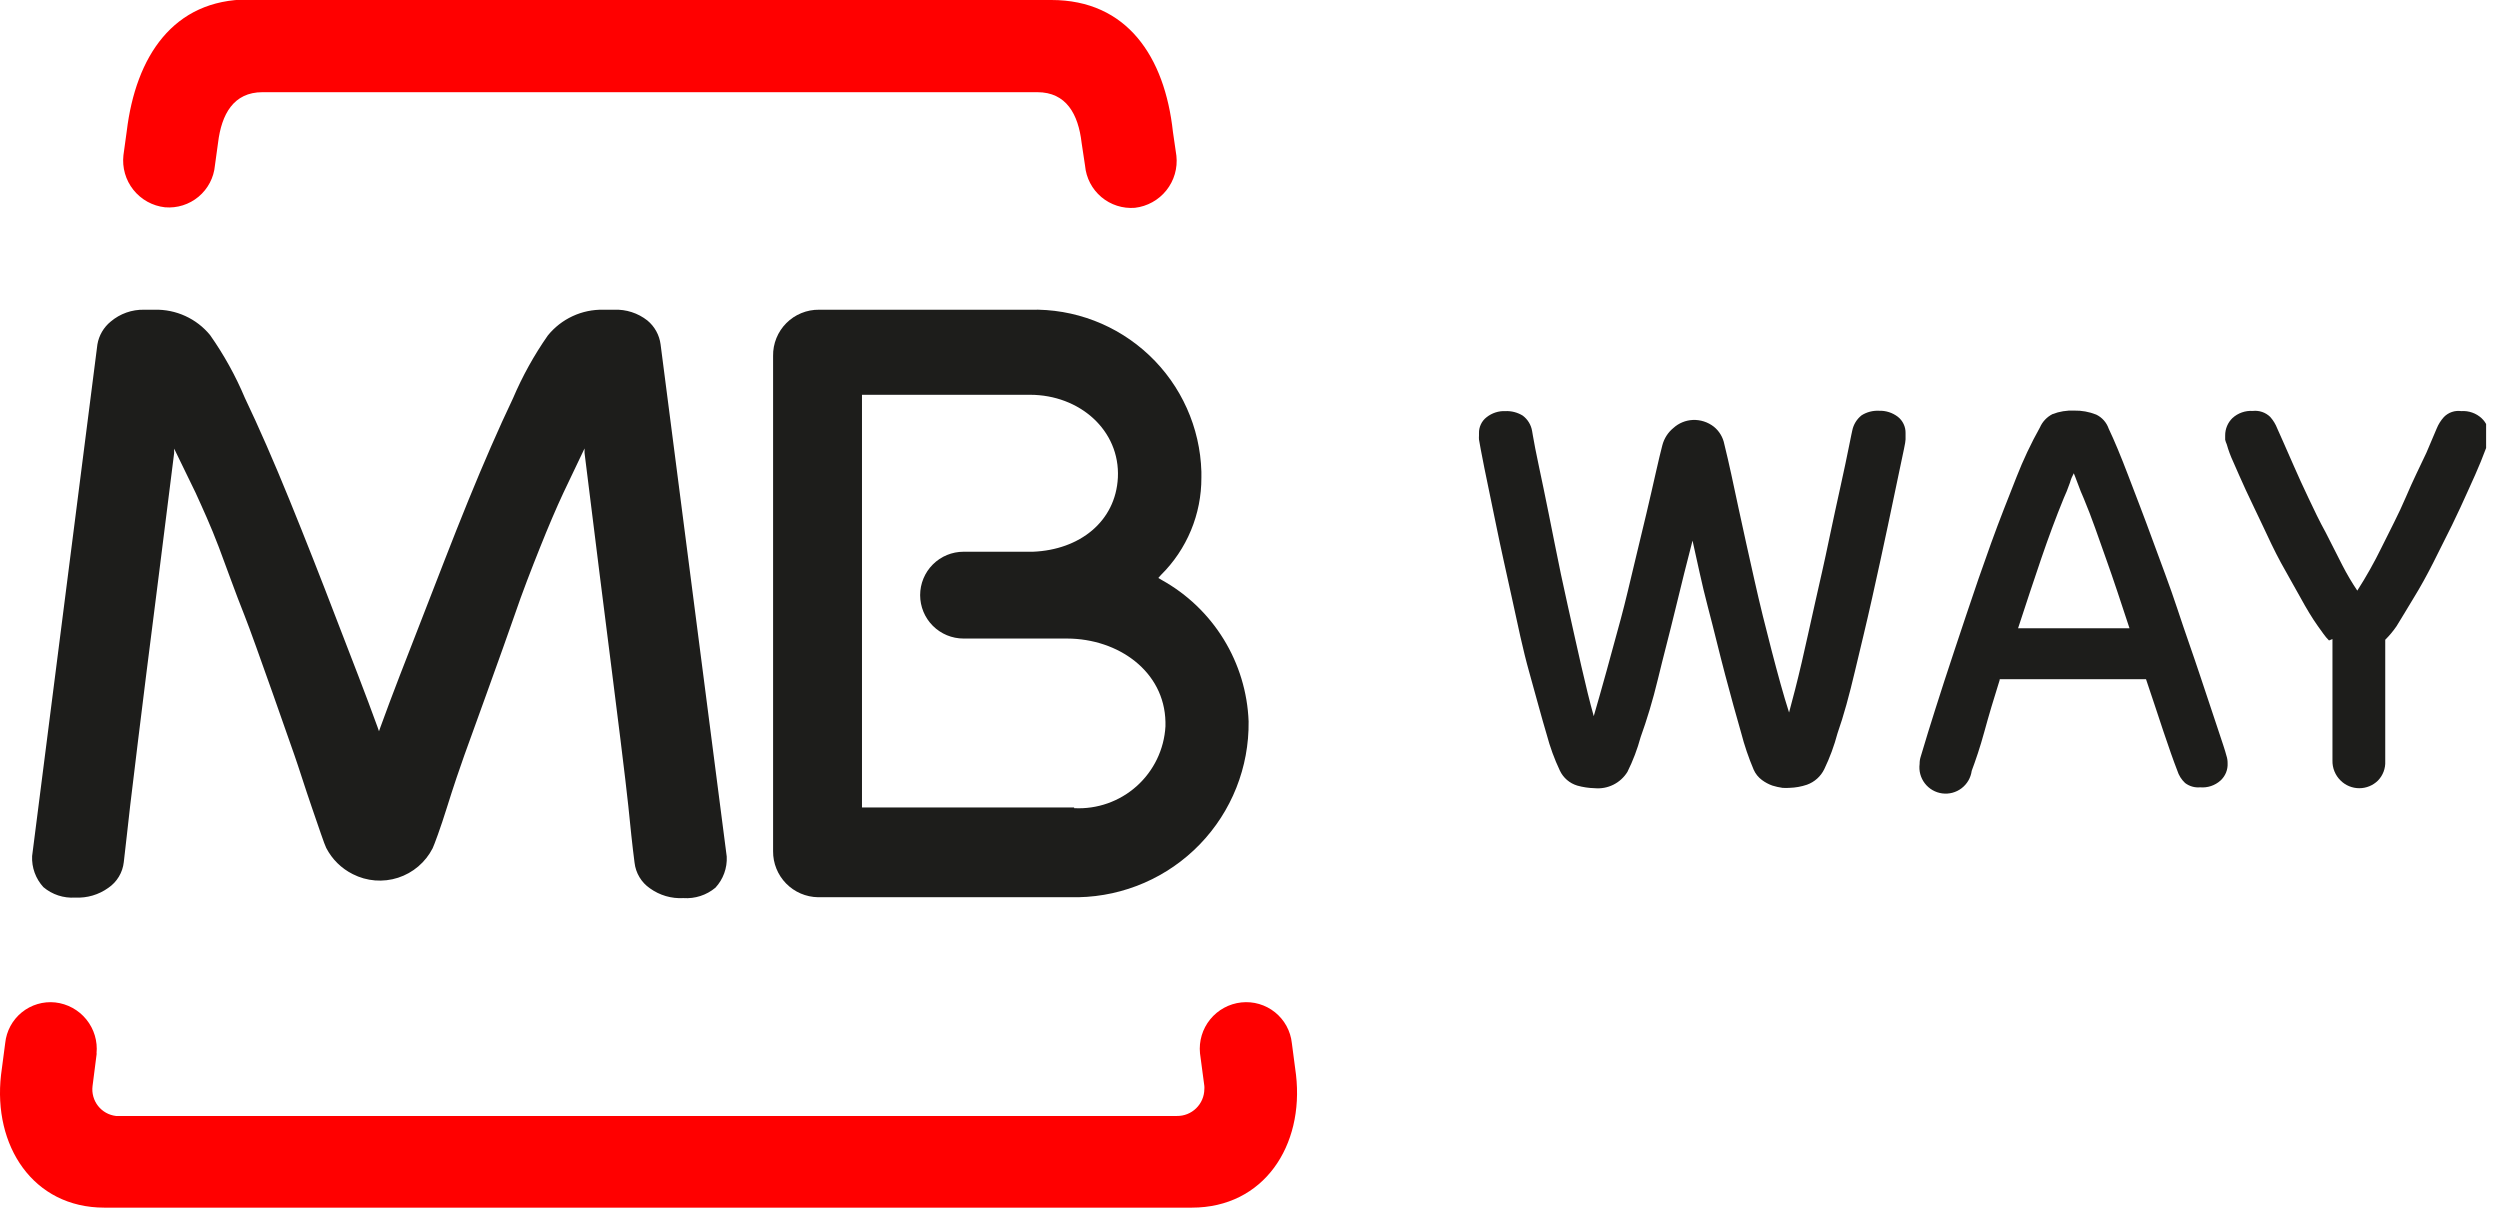 <svg width="144" height="70" viewBox="0 0 144 70" fill="none" xmlns="http://www.w3.org/2000/svg">
<g clip-path="url(#clip0_245_22752)">
<path d="M5.57 60.68L5.33 62.56C5.305 62.762 5.32 62.966 5.375 63.162C5.429 63.358 5.522 63.541 5.647 63.701C5.773 63.861 5.929 63.995 6.106 64.094C6.283 64.193 6.479 64.256 6.68 64.28H67.79C67.995 64.283 68.199 64.245 68.389 64.169C68.579 64.093 68.753 63.98 68.899 63.837C69.046 63.694 69.163 63.524 69.244 63.335C69.325 63.147 69.368 62.945 69.37 62.74C69.376 62.677 69.376 62.613 69.37 62.55L69.12 60.67C69.05 59.966 69.261 59.264 69.707 58.715C70.153 58.166 70.797 57.816 71.5 57.74C71.845 57.703 72.194 57.733 72.527 57.831C72.859 57.928 73.17 58.09 73.44 58.307C73.71 58.524 73.935 58.793 74.102 59.097C74.268 59.401 74.373 59.735 74.41 60.08L74.65 61.91C75.12 65.98 72.81 69.56 68.65 69.56H6.01C1.89 69.56 -0.41 65.98 0.06 61.91L0.3 60.08C0.335 59.737 0.438 59.404 0.601 59.101C0.765 58.798 0.987 58.53 1.255 58.312C1.522 58.095 1.83 57.932 2.161 57.834C2.491 57.736 2.838 57.704 3.18 57.74C3.884 57.818 4.529 58.171 4.974 58.721C5.42 59.271 5.631 59.975 5.56 60.68" fill="#FF0000"/>
<path d="M61.87 46.55C63.191 46.621 64.487 46.165 65.473 45.282C66.459 44.399 67.055 43.161 67.13 41.84C67.134 41.754 67.134 41.667 67.13 41.58C67.07 38.67 64.42 36.79 61.47 36.78H55.5C54.837 36.78 54.201 36.517 53.732 36.048C53.263 35.579 53 34.943 53 34.28C53 33.617 53.263 32.981 53.732 32.512C54.201 32.043 54.837 31.78 55.5 31.78H59.5C62.19 31.67 64.26 30.04 64.39 27.51C64.52 24.78 62.18 22.74 59.33 22.74H49.65V46.51H61.87M69.2 27.51C69.204 28.553 69 29.587 68.6 30.55C68.2 31.513 67.612 32.387 66.87 33.12L66.72 33.29L66.92 33.41C68.382 34.223 69.61 35.399 70.486 36.825C71.362 38.251 71.856 39.878 71.92 41.55C71.954 44.19 70.944 46.737 69.108 48.635C67.272 50.533 64.76 51.627 62.12 51.68H47.12C46.426 51.669 45.764 51.385 45.279 50.889C44.794 50.392 44.524 49.724 44.53 49.03V20.5C44.524 20.15 44.589 19.803 44.72 19.478C44.851 19.154 45.046 18.859 45.293 18.611C45.54 18.363 45.834 18.167 46.158 18.035C46.482 17.902 46.83 17.836 47.18 17.84H59.33C61.875 17.77 64.344 18.713 66.195 20.463C68.046 22.212 69.126 24.625 69.2 27.17V27.5" fill="#1D1D1B"/>
<path d="M21.76 41.92L21.83 42.12L21.9 41.92C22.58 40.04 23.41 37.92 24.28 35.69C25.15 33.46 26.08 31.02 26.97 28.84C27.86 26.66 28.73 24.66 29.55 22.94C30.09 21.671 30.761 20.461 31.55 19.33C31.935 18.852 32.425 18.469 32.982 18.211C33.538 17.952 34.147 17.826 34.76 17.84H35.37C36.064 17.811 36.745 18.031 37.29 18.46C37.709 18.807 37.981 19.3 38.05 19.84L41.86 49.34C41.876 49.667 41.827 49.993 41.715 50.3C41.603 50.608 41.432 50.889 41.21 51.13C40.695 51.562 40.032 51.777 39.36 51.73C38.675 51.769 37.998 51.571 37.44 51.17C37.194 51.002 36.987 50.783 36.834 50.527C36.68 50.272 36.584 49.986 36.55 49.69C36.42 48.69 36.31 47.62 36.19 46.42C36.07 45.22 35.43 40.09 35.26 38.78C35.09 37.47 34.04 29.12 33.67 26.09V25.83L32.45 28.39C32.04 29.27 31.59 30.32 31.1 31.55C30.61 32.78 30.1 34.08 29.63 35.46C29.16 36.84 26.74 43.52 26.74 43.52C26.52 44.13 26.1 45.36 25.74 46.52C25.38 47.68 25.01 48.67 24.92 48.86C24.508 49.667 23.791 50.278 22.929 50.557C22.066 50.837 21.128 50.762 20.32 50.35C19.663 50.022 19.127 49.493 18.79 48.84C18.69 48.65 18.35 47.63 17.96 46.5C17.57 45.37 17.19 44.15 16.96 43.5C16.96 43.5 14.61 36.76 14.08 35.44C13.55 34.12 13.08 32.77 12.61 31.53C12.14 30.29 11.66 29.25 11.26 28.37L10.03 25.84V26.1C9.66 29.1 8.6 37.46 8.43 38.79C8.26 40.12 7.64 45.2 7.5 46.39C7.36 47.58 7.25 48.68 7.13 49.66C7.097 49.956 7.001 50.242 6.847 50.497C6.694 50.753 6.487 50.972 6.24 51.14C5.686 51.539 5.012 51.736 4.33 51.7C3.666 51.745 3.01 51.53 2.5 51.1C2.279 50.859 2.108 50.578 1.996 50.27C1.884 49.963 1.835 49.637 1.85 49.31L5.61 19.84C5.698 19.321 5.971 18.852 6.38 18.52C6.916 18.067 7.599 17.825 8.3 17.84H8.91C9.518 17.825 10.121 17.949 10.674 18.202C11.227 18.455 11.715 18.83 12.1 19.3C12.894 20.429 13.565 21.639 14.1 22.91C14.92 24.63 15.78 26.597 16.68 28.81C17.58 31.023 18.48 33.307 19.38 35.66C20.25 37.92 21.07 40.01 21.75 41.89" fill="#1D1D1B"/>
<path d="M14.3 -2.93255e-05H60.56C64.92 -2.93255e-05 67.09 3.27 67.56 7.59L67.76 8.97C67.839 9.684 67.632 10.401 67.184 10.963C66.736 11.525 66.084 11.887 65.37 11.97C64.67 12.025 63.975 11.803 63.438 11.35C62.901 10.896 62.564 10.25 62.5 9.55L62.3 8.22C62.11 6.58 61.42 5.31 59.75 5.31H15.12C13.45 5.31 12.76 6.58 12.56 8.22L12.38 9.53C12.317 10.231 11.978 10.878 11.438 11.33C10.898 11.782 10.201 12.001 9.5 11.94C9.146 11.9 8.803 11.791 8.492 11.619C8.18 11.446 7.905 11.214 7.683 10.935C7.461 10.657 7.296 10.337 7.198 9.995C7.1 9.652 7.07 9.294 7.11 8.94L7.3 7.56C7.82 3.25 9.98 -0.03 14.3 -0.03" fill="#FF0000"/>
<path d="M97.5 31.1C97.18 32.33 96.85 33.65 96.5 35.1C96.15 36.55 95.8 37.85 95.5 39.1C95.2 40.35 94.85 41.49 94.5 42.46C94.313 43.15 94.058 43.82 93.74 44.46C93.544 44.777 93.263 45.034 92.929 45.2C92.595 45.366 92.221 45.435 91.85 45.4C91.511 45.392 91.175 45.341 90.85 45.25C90.632 45.184 90.431 45.074 90.259 44.926C90.087 44.778 89.947 44.595 89.85 44.39C89.533 43.721 89.279 43.025 89.09 42.31C88.79 41.31 88.47 40.09 88.09 38.74C87.71 37.39 87.42 35.97 87.09 34.46C86.76 32.95 86.44 31.55 86.18 30.26C85.92 28.97 85.68 27.86 85.5 26.96C85.32 26.06 85.22 25.51 85.19 25.32C85.184 25.244 85.184 25.167 85.19 25.09V24.96C85.184 24.781 85.221 24.604 85.298 24.442C85.374 24.28 85.488 24.139 85.63 24.03C85.936 23.788 86.319 23.663 86.71 23.68C87.061 23.665 87.41 23.755 87.71 23.94C87.998 24.156 88.192 24.475 88.25 24.83C88.25 24.83 88.31 25.2 88.43 25.83C88.55 26.46 88.72 27.21 88.91 28.14C89.1 29.07 89.32 30.14 89.55 31.31C89.78 32.48 90.03 33.67 90.3 34.87C90.57 36.07 90.82 37.22 91.08 38.35C91.34 39.48 91.57 40.44 91.8 41.25C92.02 40.49 92.27 39.62 92.54 38.64C92.81 37.66 93.09 36.64 93.36 35.64C93.63 34.64 93.88 33.55 94.13 32.51C94.38 31.47 94.61 30.51 94.83 29.59C95.05 28.67 95.22 27.9 95.38 27.2C95.54 26.5 95.66 25.99 95.75 25.65C95.851 25.257 96.075 24.907 96.39 24.65C96.695 24.373 97.088 24.21 97.5 24.19C97.94 24.17 98.373 24.308 98.72 24.58C99.031 24.833 99.243 25.187 99.32 25.58C99.59 26.67 99.85 27.91 100.14 29.27C100.43 30.63 100.74 32 101.05 33.39C101.36 34.78 101.7 36.15 102.05 37.49C102.4 38.83 102.72 40.01 103.05 41.04C103.27 40.23 103.52 39.27 103.78 38.15C104.04 37.03 104.29 35.87 104.56 34.67C104.83 33.47 105.1 32.31 105.34 31.14C105.58 29.97 105.82 28.92 106.02 27.99C106.22 27.06 106.39 26.3 106.5 25.72C106.61 25.14 106.69 24.82 106.69 24.8C106.759 24.452 106.951 24.14 107.23 23.92C107.528 23.733 107.878 23.642 108.23 23.66C108.623 23.646 109.008 23.77 109.32 24.01C109.46 24.121 109.572 24.262 109.648 24.424C109.725 24.585 109.763 24.762 109.76 24.94V25.07C109.764 25.15 109.764 25.23 109.76 25.31C109.76 25.49 109.63 26.03 109.44 26.95C109.25 27.87 109.02 28.95 108.75 30.24C108.48 31.53 108.17 32.93 107.84 34.42C107.51 35.91 107.16 37.33 106.84 38.68C106.52 40.03 106.2 41.22 105.84 42.24C105.652 42.949 105.398 43.639 105.08 44.3C104.878 44.72 104.518 45.043 104.08 45.2C103.757 45.309 103.42 45.37 103.08 45.38C102.943 45.39 102.806 45.39 102.67 45.38C102.473 45.352 102.279 45.309 102.09 45.25C101.875 45.174 101.673 45.066 101.49 44.93C101.28 44.776 101.114 44.569 101.01 44.33C100.718 43.642 100.477 42.934 100.29 42.21C100 41.21 99.7 40.11 99.37 38.87C99.04 37.63 98.73 36.31 98.37 34.95C98.01 33.59 97.76 32.32 97.49 31.14" fill="#1D1D1B"/>
<path d="M115.19 39.14C114.85 40.22 114.55 41.22 114.3 42.14C114.05 43.06 113.79 43.81 113.57 44.4C113.517 44.798 113.308 45.158 112.989 45.402C112.67 45.646 112.268 45.753 111.87 45.7C111.472 45.647 111.112 45.438 110.868 45.119C110.624 44.8 110.517 44.398 110.57 44C110.568 43.85 110.592 43.702 110.64 43.56L111.06 42.17C111.3 41.39 111.61 40.42 111.99 39.24C112.37 38.06 112.8 36.8 113.26 35.41C113.72 34.02 114.2 32.64 114.69 31.28C115.18 29.92 115.69 28.65 116.15 27.48C116.534 26.497 116.985 25.541 117.5 24.62C117.646 24.286 117.904 24.014 118.23 23.85C118.625 23.7 119.047 23.632 119.47 23.65C119.904 23.641 120.336 23.719 120.74 23.88C120.908 23.96 121.058 24.073 121.181 24.212C121.305 24.352 121.4 24.514 121.46 24.69C121.78 25.36 122.16 26.27 122.59 27.4C123.02 28.53 123.5 29.76 123.98 31.08C124.46 32.4 124.98 33.74 125.42 35.08C125.86 36.42 126.33 37.72 126.72 38.9C127.11 40.08 127.45 41.09 127.72 41.9C127.99 42.71 128.18 43.27 128.24 43.52C128.288 43.662 128.312 43.81 128.31 43.96C128.32 44.147 128.289 44.333 128.218 44.506C128.147 44.679 128.038 44.834 127.9 44.96C127.742 45.101 127.556 45.209 127.355 45.276C127.154 45.343 126.941 45.368 126.73 45.35C126.419 45.379 126.108 45.29 125.86 45.1C125.65 44.903 125.495 44.655 125.41 44.38C125.18 43.79 124.92 43.04 124.61 42.12C124.3 41.2 123.98 40.2 123.61 39.12H115.16M122.66 36.19C122.18 34.73 121.74 33.39 121.31 32.19C120.88 30.99 120.5 29.84 120.02 28.7C119.91 28.45 119.79 28.17 119.67 27.83C119.55 27.49 119.47 27.32 119.45 27.26C119.356 27.431 119.282 27.612 119.23 27.8C119.1 28.16 118.99 28.45 118.87 28.7C118.42 29.8 117.99 30.96 117.57 32.19C117.15 33.42 116.71 34.75 116.24 36.19H122.66Z" fill="#1D1D1B"/>
<path d="M134.15 36.89C134.033 36.773 133.926 36.646 133.83 36.51L133.5 36.05C133.18 35.6 132.85 35.05 132.5 34.41C132.15 33.77 131.75 33.09 131.38 32.41C131.01 31.73 130.65 30.96 130.31 30.23C129.97 29.5 129.63 28.82 129.36 28.23C129.09 27.64 128.83 27.05 128.63 26.59C128.48 26.267 128.356 25.933 128.26 25.59C128.221 25.507 128.191 25.42 128.17 25.33C128.17 25.33 128.17 25.2 128.17 25.08C128.169 24.894 128.205 24.709 128.278 24.537C128.35 24.365 128.456 24.21 128.59 24.08C128.747 23.936 128.932 23.826 129.133 23.756C129.334 23.685 129.547 23.656 129.76 23.67C129.941 23.65 130.125 23.669 130.298 23.728C130.471 23.787 130.629 23.883 130.76 24.01C130.936 24.207 131.075 24.434 131.17 24.68L131.5 25.42C131.67 25.8 131.88 26.27 132.12 26.83C132.36 27.39 132.65 28.01 132.97 28.69C133.29 29.37 133.6 30.02 133.97 30.69L134.92 32.56C135.178 33.063 135.465 33.551 135.78 34.02C136.29 33.224 136.754 32.399 137.17 31.55C137.66 30.55 138.17 29.6 138.58 28.63C138.99 27.66 139.42 26.81 139.76 26.08L140.35 24.69C140.449 24.444 140.591 24.217 140.77 24.02C140.898 23.888 141.055 23.789 141.229 23.73C141.403 23.671 141.588 23.654 141.77 23.68C141.983 23.665 142.196 23.693 142.397 23.764C142.599 23.834 142.783 23.945 142.94 24.09C143.077 24.217 143.186 24.372 143.258 24.544C143.331 24.717 143.365 24.903 143.36 25.09C143.37 25.173 143.37 25.257 143.36 25.34L143.28 25.6L142.89 26.6C142.7 27.07 142.46 27.6 142.17 28.24C141.88 28.88 141.58 29.55 141.24 30.24C140.9 30.93 140.52 31.69 140.15 32.42C139.78 33.15 139.41 33.82 139.04 34.42C138.67 35.02 138.32 35.63 138.04 36.07C137.848 36.35 137.631 36.611 137.39 36.85V43.85C137.4 44.054 137.367 44.258 137.295 44.449C137.223 44.64 137.112 44.814 136.97 44.96C136.684 45.243 136.297 45.401 135.895 45.401C135.493 45.401 135.106 45.243 134.82 44.96C134.667 44.811 134.546 44.632 134.465 44.434C134.384 44.236 134.345 44.024 134.35 43.81V36.81" fill="#1D1D1B"/>
</g>
<defs>
<clipPath id="clip0_245_22752">
<rect width="143.2" height="69.57" fill="white"/>
</clipPath>
</defs>
</svg>
